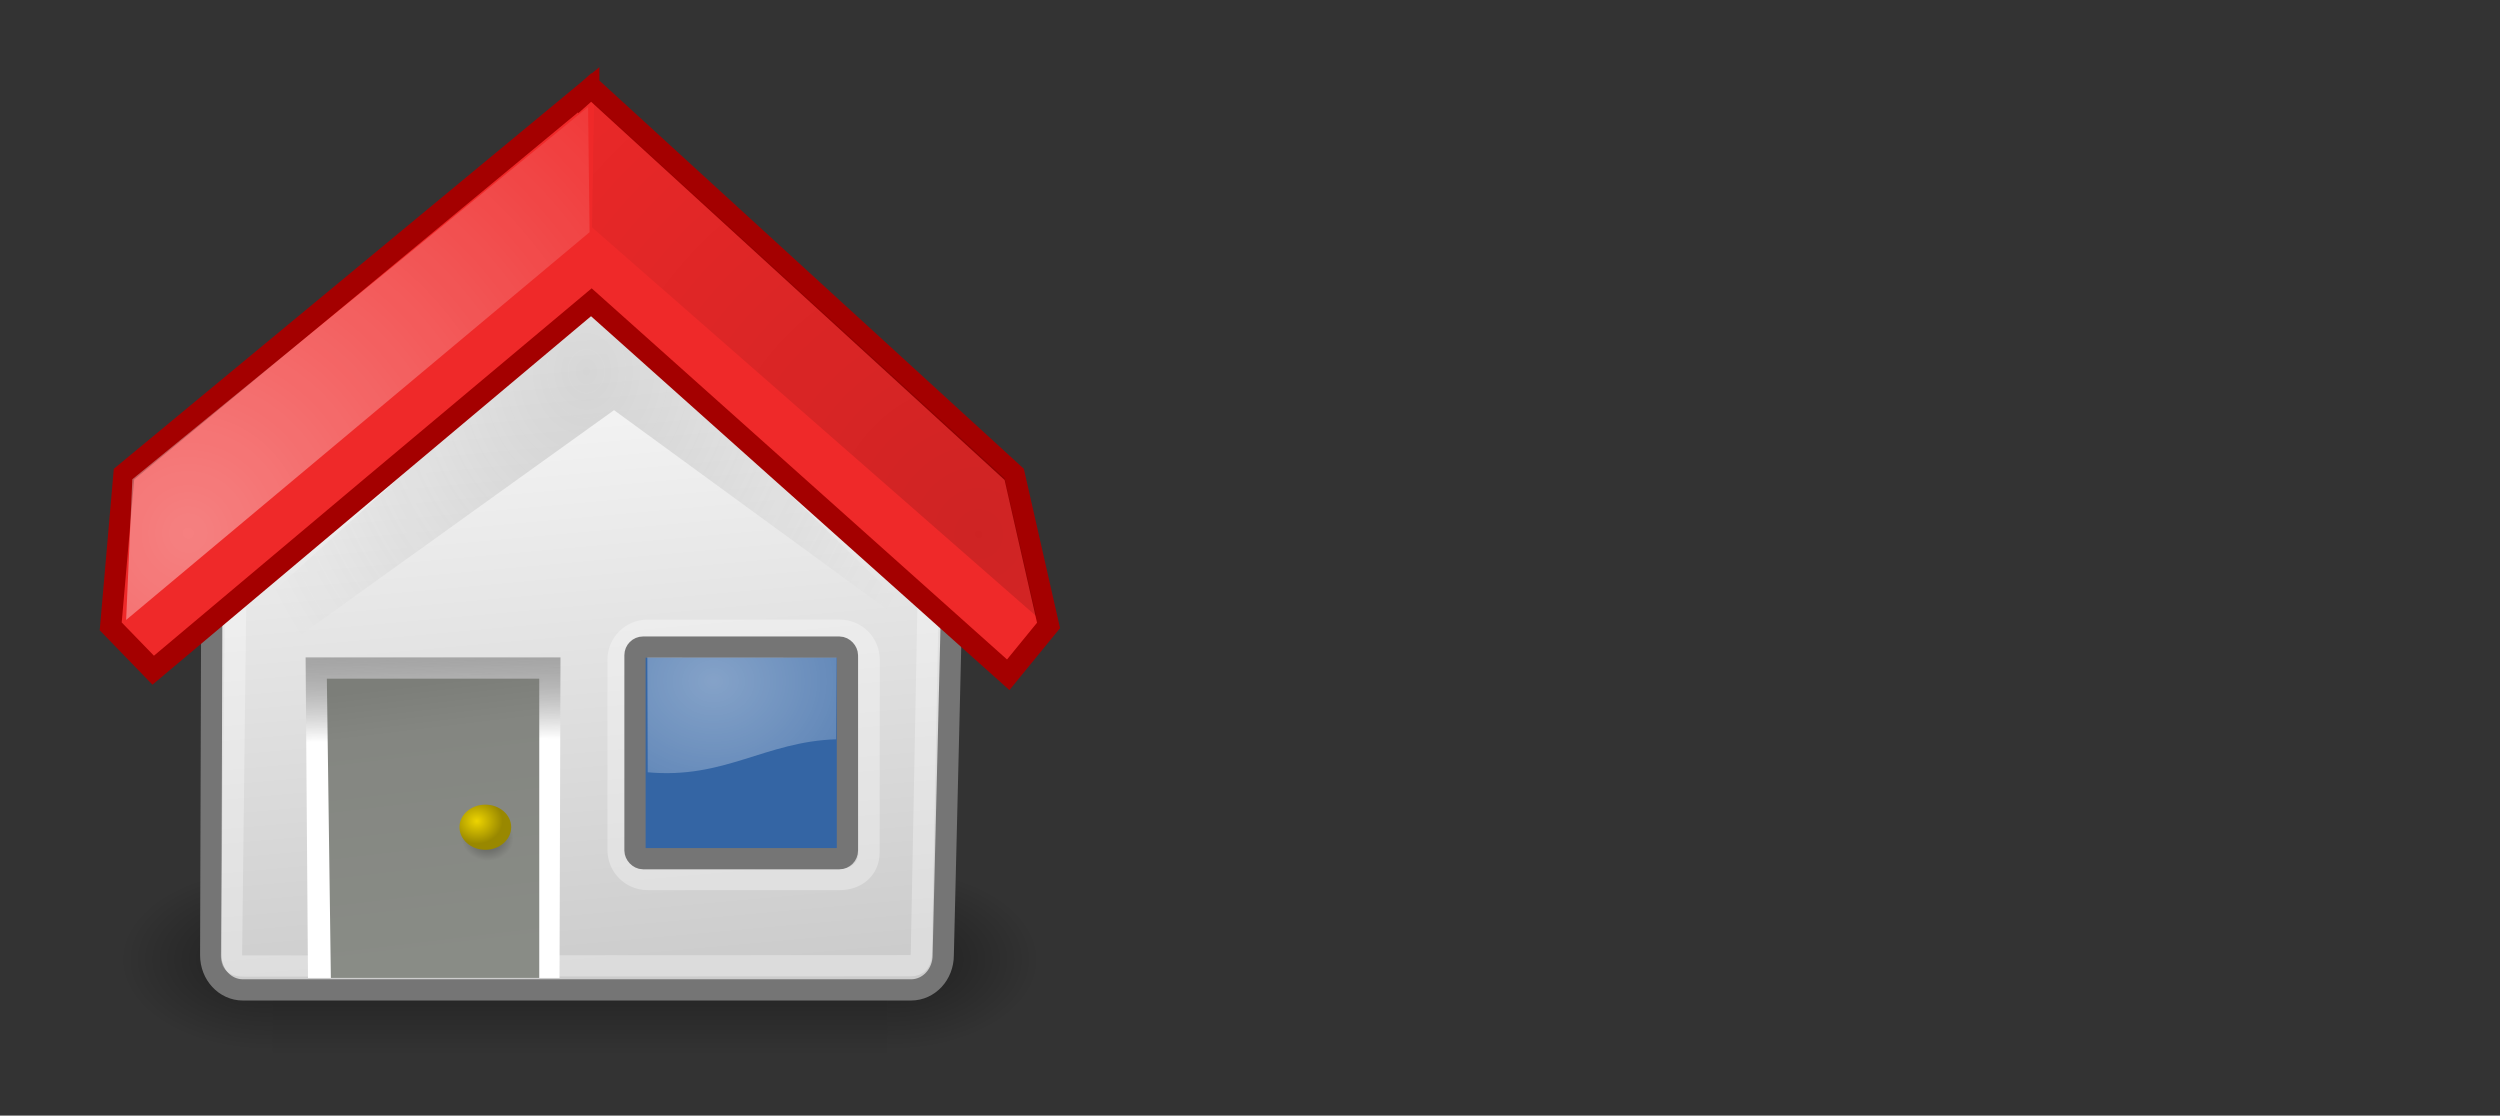 <?xml version="1.0" encoding="UTF-8" standalone="no"?>
<!-- Generator: Adobe Illustrator 13.0.2, SVG Export Plug-In . SVG Version: 6.00 Build 14948)  -->

<svg
   xmlns:dc="http://purl.org/dc/elements/1.1/"
   xmlns:cc="http://creativecommons.org/ns#"
   xmlns:rdf="http://www.w3.org/1999/02/22-rdf-syntax-ns#"
   xmlns:svg="http://www.w3.org/2000/svg"
   xmlns="http://www.w3.org/2000/svg"
   xmlns:xlink="http://www.w3.org/1999/xlink"
   xmlns:sodipodi="http://sodipodi.sourceforge.net/DTD/sodipodi-0.dtd"
   xmlns:inkscape="http://www.inkscape.org/namespaces/inkscape"
   version="1.1"
   x="0px"
   y="0px"
   width="653.879px"
   height="291.785px"
   viewBox="0 0 653.879 291.785"
   enable-background="new 0 0 653.879 291.785"
   xml:space="preserve"
   id="svg2639"
   sodipodi:version="0.32"
   inkscape:version="0.48.2 r9819"
   sodipodi:docname="image_left.svg"
   inkscape:output_extension="org.inkscape.output.svg.inkscape"><rect x="0" y="0" width="653.879" height="291.785" fill="#333333" stroke="none"/><defs
   id="defs2849"><linearGradient
   id="linearGradient3312"><stop
     style="stop-color:#91c4b7;stop-opacity:1;"
     offset="0"
     id="stop3314" /><stop
     style="stop-color:#005f61;stop-opacity:1;"
     offset="1"
     id="stop3316" /></linearGradient><linearGradient
   inkscape:collect="always"
   id="linearGradient3300"><stop
     style="stop-color:#3c857c;stop-opacity:1;"
     offset="0"
     id="stop3302" /><stop
     style="stop-color:#3c857c;stop-opacity:0;"
     offset="1"
     id="stop3304" /></linearGradient><linearGradient
   id="linearGradient3355"><stop
     id="stop3357"
     offset="0"
     style="stop-color:#005f61;stop-opacity:1;" /><stop
     id="stop3359"
     offset="1"
     style="stop-color:#000000;stop-opacity:1;" /></linearGradient><linearGradient
   id="linearGradient3301"><stop
     id="stop3303"
     offset="0"
     style="stop-color:#ffffff;stop-opacity:1;" /><stop
     id="stop3305"
     offset="1"
     style="stop-color:#868686;stop-opacity:1;" /></linearGradient><linearGradient
   id="linearGradient4531"><stop
     id="stop4533"
     offset="0"
     style="stop-color:#ffffff;stop-opacity:1;" /><stop
     id="stop4535"
     offset="1"
     style="stop-color:#ffffff;stop-opacity:0.882;" /></linearGradient><linearGradient
   inkscape:collect="always"
   id="linearGradient4501"><stop
     style="stop-color:#ffffff;stop-opacity:1;"
     offset="0"
     id="stop4503" /><stop
     style="stop-color:#ffffff;stop-opacity:0;"
     offset="1"
     id="stop4505" /></linearGradient><linearGradient
   inkscape:collect="always"
   id="linearGradient4485"><stop
     style="stop-color:#ffffff;stop-opacity:1;"
     offset="0"
     id="stop4487" /><stop
     style="stop-color:#ffffff;stop-opacity:0;"
     offset="1"
     id="stop4489" /></linearGradient><linearGradient
   id="linearGradient4001"><stop
     id="stop4003"
     offset="0"
     style="stop-color:#005f61;stop-opacity:1;" /><stop
     id="stop4005"
     offset="1"
     style="stop-color:#91c4b7;stop-opacity:1;" /></linearGradient><linearGradient
   inkscape:collect="always"
   id="linearGradient3985"><stop
     style="stop-color:#c8c7c5;stop-opacity:1;"
     offset="0"
     id="stop3987" /><stop
     style="stop-color:#c8c7c5;stop-opacity:0;"
     offset="1"
     id="stop3989" /></linearGradient><linearGradient
   inkscape:collect="always"
   id="linearGradient3821"><stop
     style="stop-color:#3e3e3e;stop-opacity:1;"
     offset="0"
     id="stop3823" /><stop
     style="stop-color:#3e3e3e;stop-opacity:0;"
     offset="1"
     id="stop3825" /></linearGradient><inkscape:perspective
   sodipodi:type="inkscape:persp3d"
   inkscape:vp_x="0 : 145.8925 : 1"
   inkscape:vp_y="0 : 1000 : 0"
   inkscape:vp_z="653.87903 : 145.8925 : 1"
   inkscape:persp3d-origin="326.93951 : 97.261668 : 1"
   id="perspective2853" />
	
	
	
	
	
	
	
	
	
	
	
	
	
	
	
	
	
	
<filter
   inkscape:collect="always"
   id="filter3795"><feGaussianBlur
     inkscape:collect="always"
     stdDeviation="4.576"
     id="feGaussianBlur3797" /></filter><mask
   maskUnits="userSpaceOnUse"
   id="mask3813"><g
     id="g3815"
     style="fill:#2f6962;fill-opacity:1;filter:url(#filter3795)">
		<path
   style="fill:#2f6962;fill-opacity:1"
   id="path3817"
   d="M 17.749,121.529 C 13.254,108.474 20.192,94.247 33.247,89.753 L 244.466,17.028 C 257.521,12.533 271.748,19.472 276.243,32.527 L 315.186,145.623 C 319.681,158.678 312.742,172.904 299.687,177.399 L 88.467,250.123 C 75.412,254.618 61.185,247.679 56.69,234.624 L 17.749,121.529 L 17.749,121.529 z" />
		<path
   style="fill:#2f6962;fill-opacity:1"
   id="path3819"
   d="" />
	</g></mask><linearGradient
   inkscape:collect="always"
   xlink:href="#linearGradient3821"
   id="linearGradient3827"
   x1="128.61"
   y1="239.374"
   x2="138.612"
   y2="267.795"
   gradientUnits="userSpaceOnUse" /><mask
   maskUnits="userSpaceOnUse"
   id="mask3913"><path
     style="fill:#2f6962"
     id="path3915"
     d="M 95.108,61.776 L 244.59,10.309 C 260.256,4.915 277.328,13.242 282.722,28.908 L 322.521,144.488 C 327.915,160.154 319.589,177.226 303.923,182.619 L 199.943,218.42 L 95.108,61.776 z" /></mask><filter
   inkscape:collect="always"
   id="filter3973"><feGaussianBlur
     inkscape:collect="always"
     stdDeviation="1.635"
     id="feGaussianBlur3975" /></filter><linearGradient
   inkscape:collect="always"
   xlink:href="#linearGradient3985"
   id="linearGradient3991"
   x1="173.704"
   y1="267.111"
   x2="166.663"
   y2="246.64"
   gradientUnits="userSpaceOnUse"
   gradientTransform="translate(0,-2)" /><linearGradient
   inkscape:collect="always"
   xlink:href="#linearGradient4001"
   id="linearGradient3999"
   x1="308.853"
   y1="100.297"
   x2="270.577"
   y2="-8.081"
   gradientUnits="userSpaceOnUse" /><filter
   inkscape:collect="always"
   id="filter4127"><feGaussianBlur
     inkscape:collect="always"
     stdDeviation="1.215"
     id="feGaussianBlur4129" /></filter>
		
		
	
			
			
			
			
		<mask
   maskUnits="userSpaceOnUse"
   id="mask4168"><path
     style="fill:#7c858c"
     id="path4170"
     d="M 113.124,36.661 C 130.357,73.281 188.495,168.336 218.49,207.715 C 214.421,221.22 200.062,228.527 188.191,225.155 L 72.849,58.555 C 72.779,46.208 95.748,31.956 113.124,36.661 z"
     sodipodi:nodetypes="ccccc" /></mask>
			
			
			
		<filter
   inkscape:collect="always"
   id="filter4475"
   x="-0.179"
   width="1.357"
   y="-0.181"
   height="1.363"><feGaussianBlur
     inkscape:collect="always"
     stdDeviation="1.018"
     id="feGaussianBlur4477" /></filter><mask
   maskUnits="userSpaceOnUse"
   id="mask4481"><path
     style="fill:#aaaaaa;fill-rule:evenodd"
     id="path4483"
     d="M 213.967,236.836 C 211.992,238.337 208.25,251.594 210.393,254.677 C 213.579,259.262 232.817,241.978 231.054,237.43 C 229.241,232.755 215.697,236.018 213.967,236.836 z M 204.339,229.489 L 206.828,233.271 C 206.828,233.271 207.518,234.315 207.124,236.674 C 206.509,240.364 203.949,249.933 203.799,257.797 C 203.78,258.746 202.879,267.3 211.018,264.867 C 219.157,262.434 235.986,247.008 239.35,240.174 C 242.714,233.34 238.385,229.535 233.134,229.187 C 227.883,228.838 219.788,229.407 216.065,230.035 C 212.342,230.663 212.572,229.277 209.388,225.684 C 209.149,225.415 204.339,229.489 204.339,229.489 z"
     clip-rule="evenodd" /></mask><radialGradient
   inkscape:collect="always"
   xlink:href="#linearGradient4485"
   id="radialGradient4491"
   cx="197.568"
   cy="252.718"
   fx="197.568"
   fy="252.718"
   r="166.51"
   gradientTransform="matrix(1.543,-0.103,9.1312671e-2,1.365,-130.421,-95.005)"
   gradientUnits="userSpaceOnUse" /><radialGradient
   inkscape:collect="always"
   xlink:href="#linearGradient4485"
   id="radialGradient4499"
   cx="135.64"
   cy="12.001"
   fx="135.64"
   fy="12.001"
   r="161.653"
   gradientTransform="matrix(1.87,-0.643,0.257,0.746,-116.691,109.712)"
   gradientUnits="userSpaceOnUse" /><radialGradient
   inkscape:collect="always"
   xlink:href="#linearGradient4501"
   id="radialGradient4507"
   cx="143.596"
   cy="139.937"
   fx="143.596"
   fy="139.937"
   r="68.378"
   gradientTransform="matrix(1.337,7.8298195e-2,-0.108,1.841,-33.247,-128.97)"
   gradientUnits="userSpaceOnUse" /><linearGradient
   inkscape:collect="always"
   xlink:href="#linearGradient4001"
   id="linearGradient4515"
   x1="396.629"
   y1="165.469"
   x2="397.289"
   y2="6.778"
   gradientUnits="userSpaceOnUse" /><linearGradient
   inkscape:collect="always"
   xlink:href="#linearGradient3301"
   id="linearGradient3299"
   x1="227.665"
   y1="217.851"
   x2="227.665"
   y2="275.003"
   gradientUnits="userSpaceOnUse" /><linearGradient
   inkscape:collect="always"
   xlink:href="#linearGradient3355"
   id="linearGradient3353"
   x1="110.771"
   y1="168.577"
   x2="145.468"
   y2="151.577"
   gradientUnits="userSpaceOnUse" /><linearGradient
   inkscape:collect="always"
   xlink:href="#linearGradient3300"
   id="linearGradient3306"
   x1="170.289"
   y1="23.279"
   x2="177.152"
   y2="214.254"
   gradientUnits="userSpaceOnUse" /><radialGradient
   inkscape:collect="always"
   xlink:href="#linearGradient3312"
   id="radialGradient3310"
   cx="228.55"
   cy="-6.509"
   fx="228.55"
   fy="-6.509"
   r="111.431"
   gradientTransform="matrix(1.548,-0.177,0.177,1.547,-129.861,38.786)"
   gradientUnits="userSpaceOnUse" /><linearGradient
   inkscape:collect="always"
   xlink:href="#linearGradient5048"
   id="linearGradient5027"
   gradientUnits="userSpaceOnUse"
   gradientTransform="matrix(2.774,0,0,1.97,-1892.179,-872.885)"
   x1="302.857"
   y1="366.648"
   x2="302.857"
   y2="609.505" /><linearGradient
   id="linearGradient5048"><stop
     style="stop-color:black;stop-opacity:0;"
     offset="0"
     id="stop5050" /><stop
     id="stop5056"
     offset="0.5"
     style="stop-color:black;stop-opacity:1;" /><stop
     style="stop-color:black;stop-opacity:0;"
     offset="1"
     id="stop5052" /></linearGradient><radialGradient
   inkscape:collect="always"
   xlink:href="#linearGradient5060"
   id="radialGradient5029"
   gradientUnits="userSpaceOnUse"
   gradientTransform="matrix(2.774,0,0,1.97,-1891.633,-872.885)"
   cx="605.714"
   cy="486.648"
   fx="605.714"
   fy="486.648"
   r="117.143" /><linearGradient
   inkscape:collect="always"
   id="linearGradient5060"><stop
     style="stop-color:black;stop-opacity:1;"
     offset="0"
     id="stop5062" /><stop
     style="stop-color:black;stop-opacity:0;"
     offset="1"
     id="stop5064" /></linearGradient><radialGradient
   inkscape:collect="always"
   xlink:href="#linearGradient5060"
   id="radialGradient5031"
   gradientUnits="userSpaceOnUse"
   gradientTransform="matrix(-2.774,0,0,1.97,112.762,-872.885)"
   cx="605.714"
   cy="486.648"
   fx="605.714"
   fy="486.648"
   r="117.143" /><linearGradient
   inkscape:collect="always"
   xlink:href="#XMLID_2_"
   id="linearGradient1514"
   gradientUnits="userSpaceOnUse"
   gradientTransform="matrix(1.872,0,0,0.927,118.726,96.736)"
   x1="52.006"
   y1="166.133"
   x2="14.049"
   y2="-42.219" /><linearGradient
   id="XMLID_2_"
   gradientUnits="userSpaceOnUse"
   x1="80.224"
   y1="117.52"
   x2="48.046"
   y2="59.8"
   gradientTransform="matrix(0.315,0,0,0.315,4.128,3.743)"><stop
     offset="0"
     style="stop-color:#CCCCCC"
     id="stop17" /><stop
     offset="0.983"
     style="stop-color:#FFFFFF"
     id="stop19" /><midPointStop
     offset="0"
     style="stop-color:#CCCCCC"
     id="midPointStop48" /><midPointStop
     offset="0.5"
     style="stop-color:#CCCCCC"
     id="midPointStop50" /><midPointStop
     offset="0.983"
     style="stop-color:#FFFFFF"
     id="midPointStop52" /></linearGradient><linearGradient
   inkscape:collect="always"
   xlink:href="#linearGradient2329"
   id="linearGradient2335"
   x1="17.603"
   y1="26.057"
   x2="17.683"
   y2="32.654"
   gradientUnits="userSpaceOnUse"
   gradientTransform="matrix(4.993,0,0,5.955,21.482,-0.716)" /><linearGradient
   id="linearGradient2329"><stop
     style="stop-color:#000000;stop-opacity:0.186;"
     offset="0"
     id="stop2331" /><stop
     style="stop-color:#ffffff;stop-opacity:1;"
     offset="1"
     id="stop2333" /></linearGradient><radialGradient
   inkscape:collect="always"
   xlink:href="#linearGradient2378"
   id="radialGradient2384"
   cx="24.195"
   cy="10.578"
   fx="24.195"
   fy="10.578"
   r="15.243"
   gradientTransform="matrix(6.251,-1.9917814e-7,2.3719824e-7,7.444,2.124,18.373)"
   gradientUnits="userSpaceOnUse" /><linearGradient
   inkscape:collect="always"
   id="linearGradient2378"><stop
     style="stop-color:#575757;stop-opacity:1;"
     offset="0"
     id="stop2380" /><stop
     style="stop-color:#575757;stop-opacity:0;"
     offset="1"
     id="stop2382" /></linearGradient><linearGradient
   inkscape:collect="always"
   xlink:href="#linearGradient2406"
   id="linearGradient2412"
   x1="17.85"
   y1="28.939"
   x2="19.04"
   y2="41.032"
   gradientUnits="userSpaceOnUse"
   gradientTransform="matrix(4.937,0,0,6.051,32.22,2.376)" /><linearGradient
   id="linearGradient2406"><stop
     style="stop-color:#7c7e79;stop-opacity:1;"
     offset="0"
     id="stop2408" /><stop
     id="stop2414"
     offset="0.172"
     style="stop-color:#848681;stop-opacity:1;" /><stop
     style="stop-color:#898c86;stop-opacity:1;"
     offset="1"
     id="stop2410" /></linearGradient><radialGradient
   inkscape:collect="always"
   xlink:href="#linearGradient2319"
   id="radialGradient2325"
   cx="20.444"
   cy="37.426"
   fx="20.444"
   fy="37.426"
   r="1.082"
   gradientTransform="matrix(6.251,0,0,5.459,-0.221,14.905)"
   gradientUnits="userSpaceOnUse" /><linearGradient
   inkscape:collect="always"
   id="linearGradient2319"><stop
     style="stop-color:#000000;stop-opacity:1;"
     offset="0"
     id="stop2321" /><stop
     style="stop-color:#000000;stop-opacity:0;"
     offset="1"
     id="stop2323" /></linearGradient><radialGradient
   inkscape:collect="always"
   xlink:href="#linearGradient2307"
   id="radialGradient2313"
   cx="19.986"
   cy="36.778"
   fx="19.986"
   fy="36.778"
   r="1.082"
   gradientTransform="matrix(6.251,0,0,5.459,-0.221,13.987)"
   gradientUnits="userSpaceOnUse" /><linearGradient
   id="linearGradient2307"><stop
     style="stop-color:#edd400;stop-opacity:1;"
     offset="0"
     id="stop2309" /><stop
     style="stop-color:#998800;stop-opacity:1;"
     offset="1"
     id="stop2311" /></linearGradient><linearGradient
   id="XMLID_39_"
   gradientUnits="userSpaceOnUse"
   x1="64.388"
   y1="65.124"
   x2="64.388"
   y2="35.569"
   gradientTransform="matrix(1.967,0,0,1.967,27.93,10.379)"><stop
     offset="0"
     style="stop-color:#FFFFFF"
     id="stop336" /><stop
     offset="0.854"
     style="stop-color:#FF6200"
     id="stop338" /><stop
     offset="1"
     style="stop-color:#F25D00"
     id="stop340" /><midPointStop
     offset="0"
     style="stop-color:#FFFFFF"
     id="midPointStop335" /><midPointStop
     offset="0.5"
     style="stop-color:#FFFFFF"
     id="midPointStop337" /><midPointStop
     offset="0.854"
     style="stop-color:#FF6200"
     id="midPointStop339" /><midPointStop
     offset="0.5"
     style="stop-color:#FF6200"
     id="midPointStop341" /><midPointStop
     offset="1"
     style="stop-color:#F25D00"
     id="midPointStop343" /></linearGradient><radialGradient
   inkscape:collect="always"
   xlink:href="#linearGradient2299"
   id="radialGradient2305"
   cx="7.533"
   cy="24.203"
   fx="7.533"
   fy="24.203"
   r="8.245"
   gradientTransform="matrix(22.777,0,0,23.339,-122.36,-425.462)"
   gradientUnits="userSpaceOnUse" /><linearGradient
   inkscape:collect="always"
   id="linearGradient2299"><stop
     style="stop-color:#ffffff;stop-opacity:1;"
     offset="0"
     id="stop2301" /><stop
     style="stop-color:#ffffff;stop-opacity:0;"
     offset="1"
     id="stop2303" /></linearGradient><radialGradient
   inkscape:collect="always"
   xlink:href="#linearGradient2341"
   id="radialGradient2339"
   gradientUnits="userSpaceOnUse"
   gradientTransform="matrix(22.777,0,0,-23.339,-10.05,596.107)"
   cx="11.681"
   cy="19.554"
   fx="11.681"
   fy="19.554"
   r="8.245" /><linearGradient
   id="linearGradient2341"><stop
     id="stop2343"
     offset="0"
     style="stop-color:#000000;stop-opacity:1;" /><stop
     id="stop2345"
     offset="1"
     style="stop-color:#000000;stop-opacity:0;" /></linearGradient><radialGradient
   inkscape:collect="always"
   xlink:href="#linearGradient2368"
   id="radialGradient2374"
   cx="29.913"
   cy="30.443"
   fx="29.913"
   fy="30.443"
   r="4.002"
   gradientTransform="matrix(20.84,0,0,17.487,-436.753,-354.174)"
   gradientUnits="userSpaceOnUse" /><linearGradient
   inkscape:collect="always"
   id="linearGradient2368"><stop
     style="stop-color:#ffffff;stop-opacity:1;"
     offset="0"
     id="stop2370" /><stop
     style="stop-color:#ffffff;stop-opacity:0;"
     offset="1"
     id="stop2372" /></linearGradient><radialGradient
   r="117.143"
   fy="486.648"
   fx="605.714"
   cy="486.648"
   cx="605.714"
   gradientTransform="matrix(-2.774,0,0,1.97,112.762,-872.885)"
   gradientUnits="userSpaceOnUse"
   id="radialGradient3327"
   xlink:href="#linearGradient5060"
   inkscape:collect="always" /></defs><sodipodi:namedview
   inkscape:window-height="762"
   inkscape:window-width="638"
   inkscape:pageshadow="2"
   inkscape:pageopacity="0.0"
   guidetolerance="10.0"
   gridtolerance="10.0"
   objecttolerance="10.0"
   borderopacity="1.0"
   bordercolor="#666666"
   pagecolor="#ffffff"
   id="base"
   showgrid="false"
   inkscape:zoom="1"
   inkscape:cx="266.00649"
   inkscape:cy="84.70058"
   inkscape:window-x="640"
   inkscape:window-y="1"
   inkscape:current-layer="svg2639"
   inkscape:window-maximized="0" />


<g
   id="Guides"
   display="none">
</g>
<g
   style="display:inline"
   id="g5022"
   transform="matrix(0.12,0,0,0.103,258.382,242.151)"
   inkscape:export-filename="/home/ab/work/bungee/git/bungee/doc/publican-bungee/en-US/images/image_left.png"
   inkscape:export-xdpi="16.433867"
   inkscape:export-ydpi="16.433867"><rect
     y="-150.697"
     x="-1559.252"
     height="478.357"
     width="1339.633"
     id="rect4173"
     style="opacity:0.402;color:#000000;fill:url(#linearGradient5027);fill-opacity:1;fill-rule:nonzero;stroke:none;stroke-width:1;marker:none;visibility:visible;display:inline;overflow:visible" /><path
     inkscape:connector-curvature="0"
     sodipodi:nodetypes="cccc"
     id="path5058"
     d="m -219.619,-150.68 c 0,0 0,478.331 0,478.331 142.874,0.9 345.4,-107.17 345.4,-239.196 0,-132.027 -159.437,-239.135 -345.4,-239.135 z"
     style="opacity:0.402;color:#000000;fill:url(#radialGradient5029);fill-opacity:1;fill-rule:nonzero;stroke:none;stroke-width:1;marker:none;visibility:visible;display:inline;overflow:visible" /><path
     inkscape:connector-curvature="0"
     style="opacity:0.402;color:#000000;fill:url(#radialGradient3327);fill-opacity:1;fill-rule:nonzero;stroke:none;stroke-width:1;marker:none;visibility:visible;display:inline;overflow:visible"
     d="m -1559.252,-150.68 c 0,0 0,478.331 0,478.331 -142.874,0.9 -345.4,-107.17 -345.4,-239.196 0,-132.027 159.437,-239.135 345.4,-239.135 z"
     id="path5018"
     sodipodi:nodetypes="cccc" /></g><path
   inkscape:connector-curvature="0"
   style="color:#000000;fill:url(#linearGradient1514);fill-opacity:1;fill-rule:nonzero;stroke:#757575;stroke-width:5.555;stroke-linecap:butt;stroke-linejoin:miter;stroke-miterlimit:4;stroke-opacity:1;stroke-dashoffset:0;marker:none;visibility:visible;display:inline;overflow:visible"
   d="m 138.928,56.304 33.095,0 c 4.665,0 77.143,85.747 77.143,90.776 l -2.464,102.754 c 0,5.029 -3.755,9.078 -8.42,9.078 l -174.752,0 c -4.665,0 -8.42,-4.049 -8.42,-9.078 L 55.423,147.08 c 0,-5.029 78.841,-90.776 83.506,-90.776 z"
   id="rect1512"
   sodipodi:nodetypes="ccccccccc"
   inkscape:export-filename="/home/ab/work/bungee/git/bungee/doc/publican-bungee/en-US/images/image_left.png"
   inkscape:export-xdpi="16.433867"
   inkscape:export-ydpi="16.433867" /><path
   inkscape:connector-curvature="0"
   style="fill:none"
   id="path5"
   d="m 279.72,264.915 -251.79,0 0,-251.79 251.79,0 0,251.79 z"
   inkscape:export-filename="/home/ab/work/bungee/git/bungee/doc/publican-bungee/en-US/images/image_left.png"
   inkscape:export-xdpi="16.433867"
   inkscape:export-ydpi="16.433867" /><path
   inkscape:connector-curvature="0"
   style="fill:url(#linearGradient2335);fill-opacity:1;fill-rule:evenodd"
   id="path2327"
   d="m 146.597,171.945 -0.254,83.834 -65.789,0 -0.619,-83.834 66.663,0 z"
   clip-rule="evenodd"
   sodipodi:nodetypes="ccccc"
   inkscape:export-filename="/home/ab/work/bungee/git/bungee/doc/publican-bungee/en-US/images/image_left.png"
   inkscape:export-xdpi="16.433867"
   inkscape:export-ydpi="16.433867" /><path
   inkscape:connector-curvature="0"
   sodipodi:nodetypes="ccccccccc"
   id="path2357"
   d="m 139.822,63.094 30.882,0 c 4.353,0 72.223,79.993 72.223,84.685 l -1.929,101.174 c 0,2.551 -0.798,3.63 -2.846,3.63 l -174.363,0.08 c -2.048,0 -3.244,-0.444 -3.244,-2.52 l 1.196,-102.363 c 0,-4.692 73.728,-84.685 78.081,-84.685 z"
   style="opacity:0.312;color:#000000;fill:none;stroke:#ffffff;stroke-width:5.555;stroke-linecap:butt;stroke-linejoin:miter;stroke-miterlimit:4;stroke-opacity:1;stroke-dashoffset:0;marker:none;visibility:visible;display:inline;overflow:visible"
   inkscape:export-filename="/home/ab/work/bungee/git/bungee/doc/publican-bungee/en-US/images/image_left.png"
   inkscape:export-xdpi="16.433867"
   inkscape:export-ydpi="16.433867" /><path
   inkscape:connector-curvature="0"
   clip-rule="evenodd"
   d="m 58.866,166.074 -0.302,14.417 102.039,-73.214 84.919,61.965 0.396,-1.732 -90.942,-88.351 -96.112,86.914 z"
   id="path23"
   style="opacity:0.2;fill:url(#radialGradient2384);fill-opacity:1;fill-rule:evenodd"
   sodipodi:nodetypes="ccccccc"
   inkscape:export-filename="/home/ab/work/bungee/git/bungee/doc/publican-bungee/en-US/images/image_left.png"
   inkscape:export-xdpi="16.433867"
   inkscape:export-ydpi="16.433867" /><path
   inkscape:connector-curvature="0"
   clip-rule="evenodd"
   d="m 141.042,177.501 0,78.278 -54.503,0 -1.05,-78.278 55.552,0 z"
   id="path188"
   style="fill:url(#linearGradient2412);fill-opacity:1;fill-rule:evenodd"
   sodipodi:nodetypes="ccccc"
   inkscape:export-filename="/home/ab/work/bungee/git/bungee/doc/publican-bungee/en-US/images/image_left.png"
   inkscape:export-xdpi="16.433867"
   inkscape:export-ydpi="16.433867" /><path
   inkscape:connector-curvature="0"
   style="opacity:0.409;fill:url(#radialGradient2325);fill-opacity:1;fill-rule:evenodd"
   id="path2315"
   d="m 127.58,213.319 c 3.738,0 6.759,2.637 6.759,5.88 0,3.277 -3.021,5.935 -6.759,5.935 -3.735,0 -6.77,-2.658 -6.77,-5.935 0.002,-3.244 3.035,-5.88 6.77,-5.88 z"
   clip-rule="evenodd"
   inkscape:export-filename="/home/ab/work/bungee/git/bungee/doc/publican-bungee/en-US/images/image_left.png"
   inkscape:export-xdpi="16.433867"
   inkscape:export-ydpi="16.433867" /><path
   inkscape:connector-curvature="0"
   clip-rule="evenodd"
   d="m 126.944,210.456 c 3.737,0 6.759,2.637 6.759,5.88 0,3.277 -3.021,5.935 -6.759,5.935 -3.735,0 -6.77,-2.658 -6.77,-5.935 0.002,-3.244 3.035,-5.88 6.77,-5.88 z"
   id="path217"
   style="fill:url(#radialGradient2313);fill-opacity:1;fill-rule:evenodd"
   inkscape:export-filename="/home/ab/work/bungee/git/bungee/doc/publican-bungee/en-US/images/image_left.png"
   inkscape:export-xdpi="16.433867"
   inkscape:export-ydpi="16.433867" /><path
   inkscape:connector-curvature="0"
   d="m 154.639,75.059 105.144,95.383 2.748,2.178 2.243,-0.952 -2.071,-4.231 -1.542,-1.241 L 154.639,79.686 46.926,167.144 l -1.32,0.801 -1.204,3.926 2.408,0.718 2.136,-1.713 105.693,-95.817 z"
   id="path342"
   style="fill:url(#XMLID_39_)"
   sodipodi:nodetypes="ccccccccccccc"
   inkscape:export-filename="/home/ab/work/bungee/git/bungee/doc/publican-bungee/en-US/images/image_left.png"
   inkscape:export-xdpi="16.433867"
   inkscape:export-ydpi="16.433867" /><path
   inkscape:connector-curvature="0"
   style="fill:#ef2929;stroke:#a40000;stroke-width:5.555"
   id="path362"
   d="M 153.986,23.462 32.428,124.019 l -3.471,39.808 11.11,11.468 c 0,0 113.368,-95.313 114.572,-96.261 l 109.063,97.457 10.546,-12.91 -8.976,-39.505 -110.633,-101.194 -0.653,0.58 z"
   sodipodi:nodetypes="cccccccccc"
   inkscape:export-filename="/home/ab/work/bungee/git/bungee/doc/publican-bungee/en-US/images/image_left.png"
   inkscape:export-xdpi="16.433867"
   inkscape:export-ydpi="16.433867" /><path
   inkscape:connector-curvature="0"
   style="opacity:0.409;color:#000000;fill:url(#radialGradient2305);fill-opacity:1;fill-rule:nonzero;stroke:none;stroke-width:1;marker:none;visibility:visible;display:inline;overflow:visible"
   d="M 34.611,125.354 32.991,162.149 154.203,60.73 153.813,27.991 34.611,125.354 z"
   id="path1536"
   sodipodi:nodetypes="ccccc"
   inkscape:export-filename="/home/ab/work/bungee/git/bungee/doc/publican-bungee/en-US/images/image_left.png"
   inkscape:export-xdpi="16.433867"
   inkscape:export-ydpi="16.433867" /><path
   inkscape:connector-curvature="0"
   sodipodi:nodetypes="ccccc"
   id="path2337"
   d="m 154.839,59.458 0.553,-32.449 107.377,98.061 8.287,36.113 L 154.84,59.458 z"
   style="opacity:0.136;color:#000000;fill:url(#radialGradient2339);fill-opacity:1;fill-rule:nonzero;stroke:none;stroke-width:1;marker:none;visibility:visible;display:inline;overflow:visible"
   inkscape:export-filename="/home/ab/work/bungee/git/bungee/doc/publican-bungee/en-US/images/image_left.png"
   inkscape:export-xdpi="16.433867"
   inkscape:export-ydpi="16.433867" /><path
   inkscape:connector-curvature="0"
   style="opacity:0.318;color:#000000;fill:none;stroke:#ffffff;stroke-width:5.555;stroke-linecap:butt;stroke-linejoin:miter;stroke-miterlimit:4;stroke-opacity:1;stroke-dashoffset:0;marker:none;visibility:visible;display:inline;overflow:visible"
   d="m 169.386,164.834 50.219,0 c 4.281,0 7.727,3.446 7.727,7.727 l -0.044,50.437 c 0,4.281 -3.313,7.033 -7.594,7.033 l -50.309,0 c -4.281,0 -7.727,-3.446 -7.727,-7.727 l 0,-49.743 c 0,-4.281 3.446,-7.727 7.727,-7.727 z"
   id="rect2361"
   sodipodi:nodetypes="ccccccccc"
   inkscape:export-filename="/home/ab/work/bungee/git/bungee/doc/publican-bungee/en-US/images/image_left.png"
   inkscape:export-xdpi="16.433867"
   inkscape:export-ydpi="16.433867" /><rect
   style="color:#000000;fill:#3465a4;fill-opacity:1;fill-rule:nonzero;stroke:#757575;stroke-width:5.555;stroke-linecap:butt;stroke-linejoin:miter;stroke-miterlimit:4;stroke-opacity:1;stroke-dasharray:none;stroke-dashoffset:0;marker:none;visibility:visible;display:inline;overflow:visible"
   id="rect3263"
   width="55.56"
   height="55.344"
   x="166.083"
   y="169.247"
   rx="2.118"
   ry="2.118"
   inkscape:export-filename="/home/ab/work/bungee/git/bungee/doc/publican-bungee/en-US/images/image_left.png"
   inkscape:export-xdpi="16.433867"
   inkscape:export-ydpi="16.433867" /><path
   inkscape:connector-curvature="0"
   style="opacity:0.398;color:#000000;fill:url(#radialGradient2374);fill-opacity:1;fill-rule:nonzero;stroke:none;stroke-width:1;marker:none;visibility:visible;display:inline;overflow:visible"
   d="m 169.413,201.99 c 20.099,1.84 30.708,-8.031 49.265,-8.626 l 0.137,-21.385 -49.506,-0.033 0.104,30.044 z"
   id="rect2363"
   sodipodi:nodetypes="ccccc"
   inkscape:export-filename="/home/ab/work/bungee/git/bungee/doc/publican-bungee/en-US/images/image_left.png"
   inkscape:export-xdpi="16.433867"
   inkscape:export-ydpi="16.433867" /></svg>